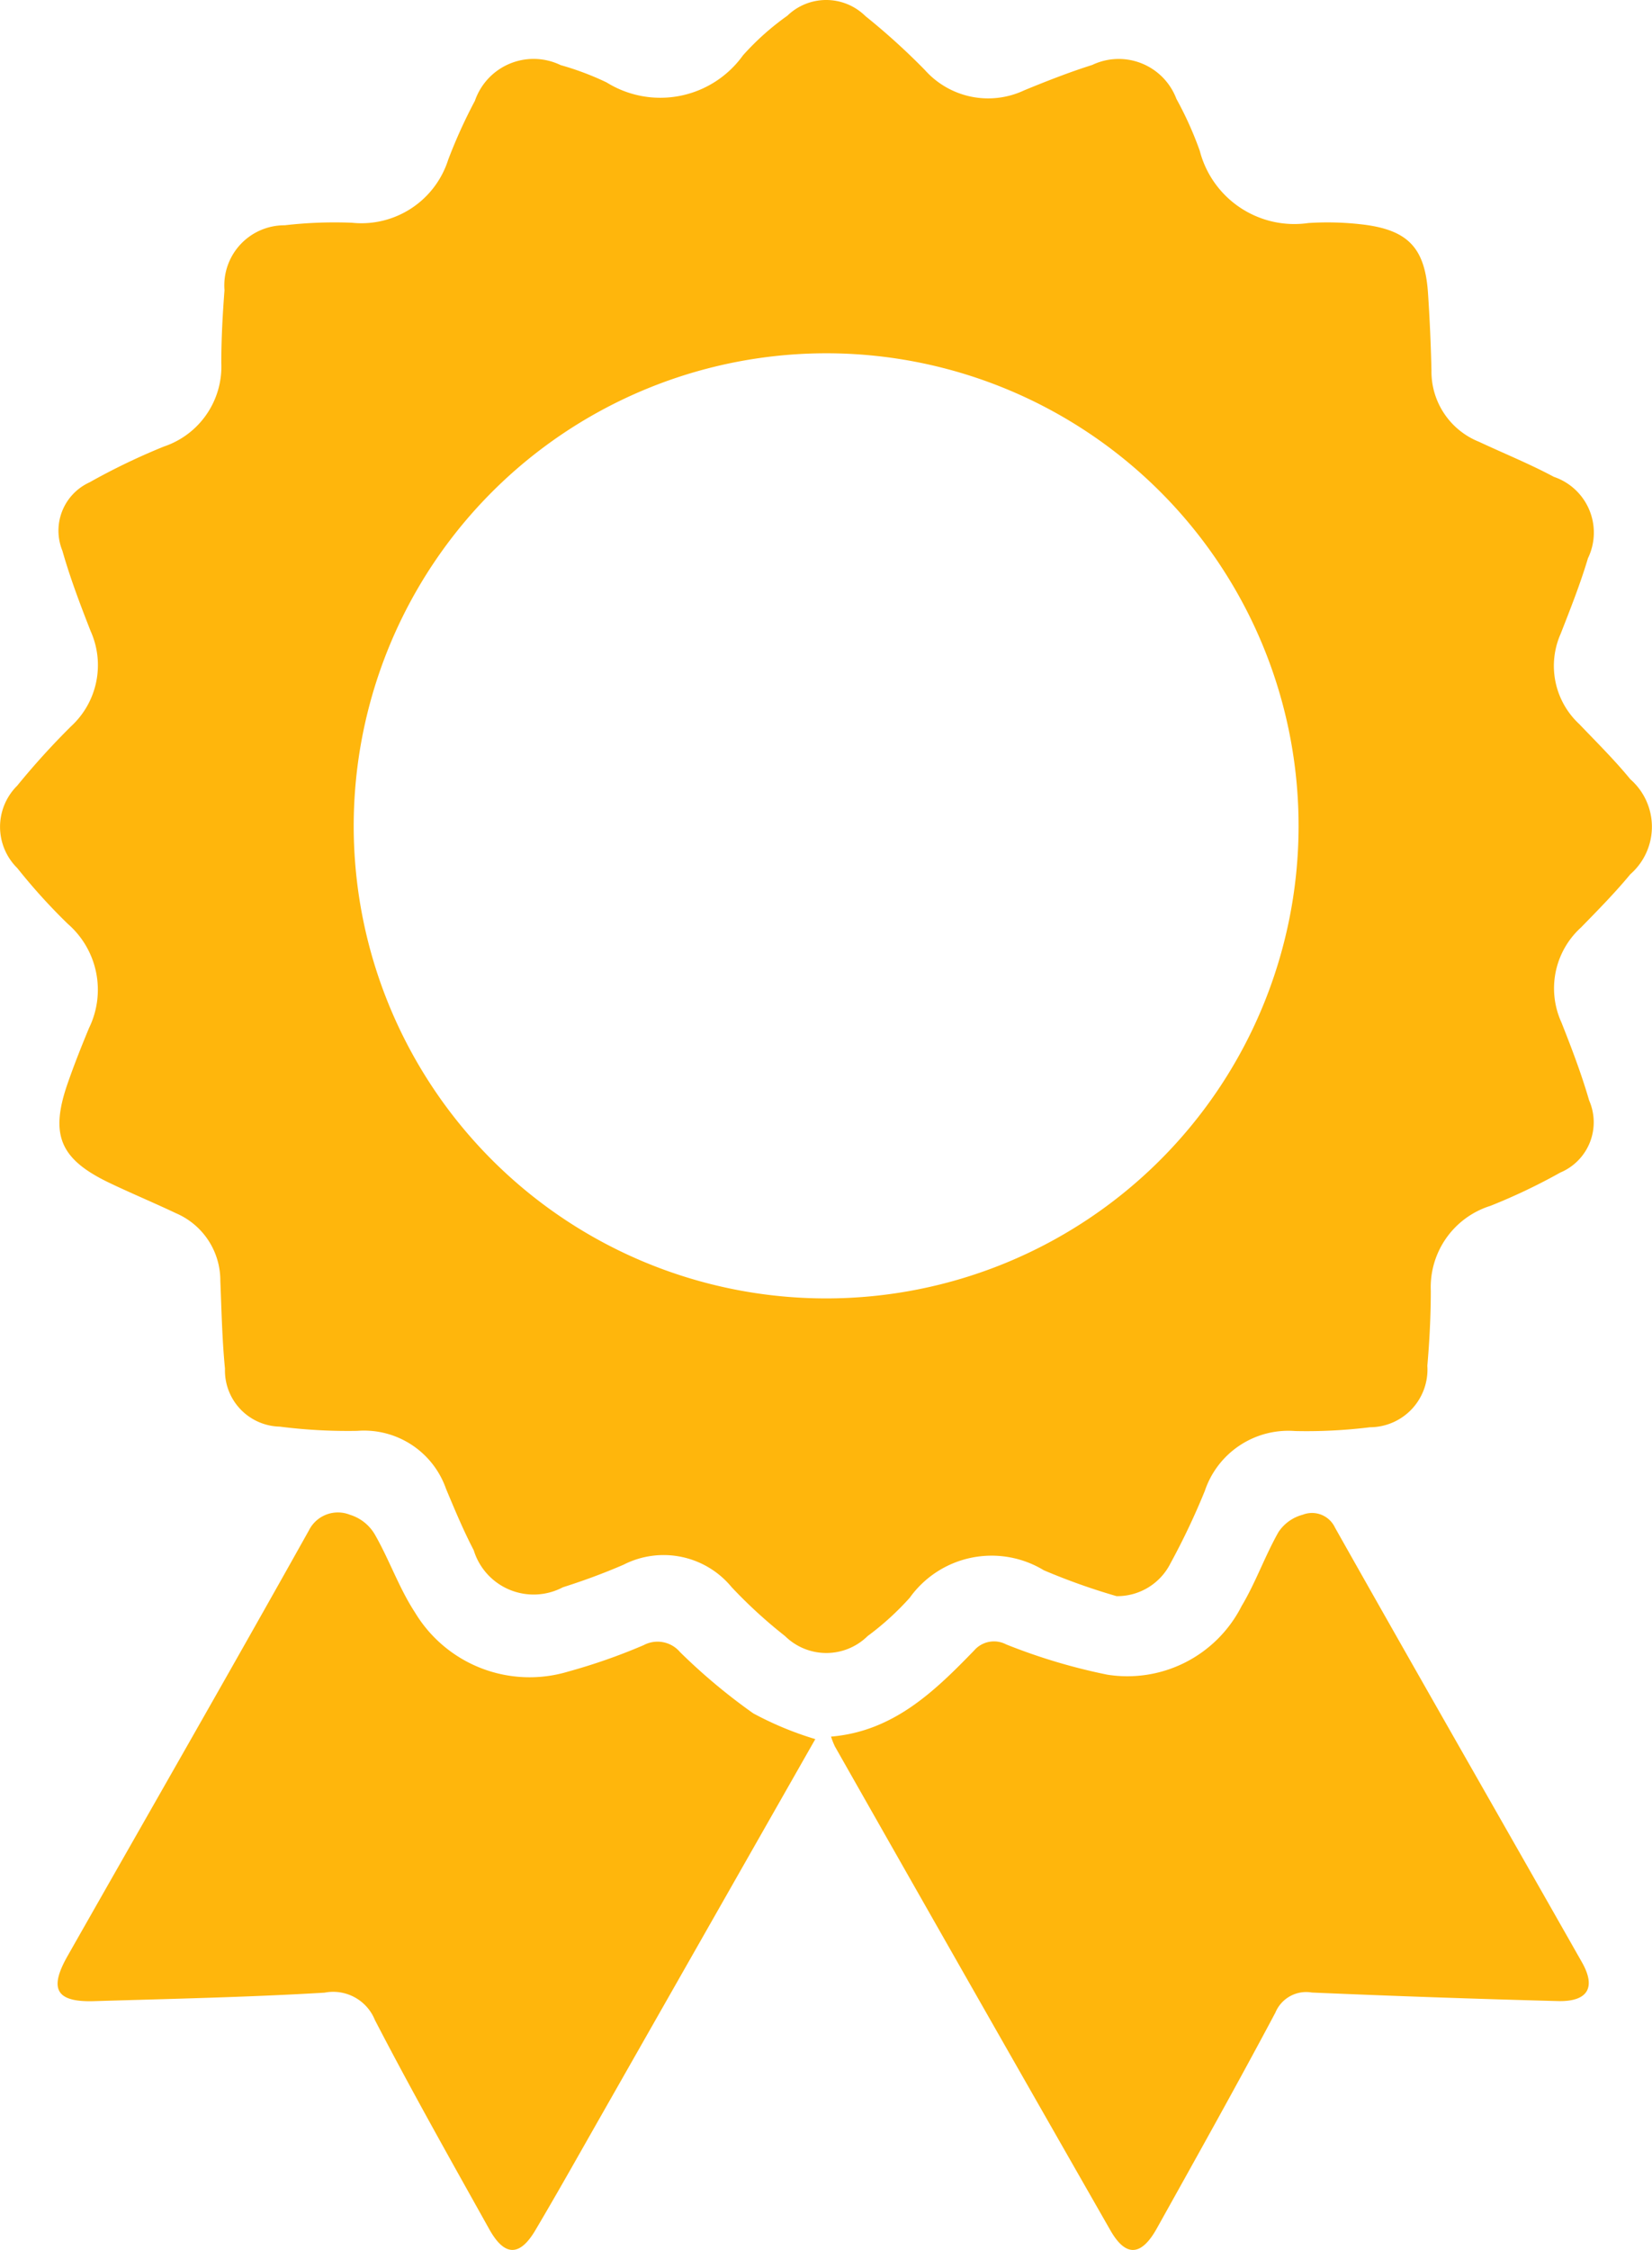 <svg id="reward-iocn" xmlns="http://www.w3.org/2000/svg" width="47.738" height="65" viewBox="0 0 47.738 65">
  <path id="Path_574" data-name="Path 574" d="M32.264,46.112a18.45,18.45,0,0,1-2.1-.747,2.91,2.91,0,0,0-3.876.793,8.071,8.071,0,0,1-1.217,1.107,1.7,1.7,0,0,1-2.387,0,13.935,13.935,0,0,1-1.544-1.414,2.547,2.547,0,0,0-3.125-.646c-.571.247-1.158.463-1.751.651a1.81,1.81,0,0,1-2.576-1.071c-.3-.575-.549-1.174-.8-1.773a2.51,2.51,0,0,0-2.566-1.675,15.507,15.507,0,0,1-2.238-.122A1.622,1.622,0,0,1,6.5,39.541C6.418,38.7,6.4,37.847,6.366,37A2.115,2.115,0,0,0,5.08,35.048c-.653-.31-1.322-.587-1.971-.9-1.384-.677-1.667-1.377-1.155-2.849.188-.541.4-1.075.618-1.6a2.522,2.522,0,0,0-.611-3.006A16.981,16.981,0,0,1,.5,25.081,1.674,1.674,0,0,1,.495,22.7a22,22,0,0,1,1.558-1.717,2.4,2.4,0,0,0,.566-2.747c-.3-.766-.593-1.536-.817-2.325a1.534,1.534,0,0,1,.783-1.975A18.842,18.842,0,0,1,4.738,12.9a2.436,2.436,0,0,0,1.656-2.42c0-.7.039-1.4.092-2.094A1.738,1.738,0,0,1,8.227,6.509a12.482,12.482,0,0,1,1.943-.073,2.631,2.631,0,0,0,2.781-1.822,14.843,14.843,0,0,1,.771-1.7A1.794,1.794,0,0,1,16.2,1.882a8.235,8.235,0,0,1,1.328.5A2.94,2.94,0,0,0,21.469,1.6,7.6,7.6,0,0,1,22.75.456a1.614,1.614,0,0,1,2.257.01,19.6,19.6,0,0,1,1.718,1.557,2.448,2.448,0,0,0,2.876.585c.645-.265,1.3-.522,1.961-.731a1.781,1.781,0,0,1,2.432.981,10.18,10.18,0,0,1,.675,1.5,2.823,2.823,0,0,0,3.139,2.086,8.54,8.54,0,0,1,1.644.052c1.258.169,1.726.695,1.812,1.97q.075,1.121.1,2.244a2.185,2.185,0,0,0,1.372,2.053c.722.338,1.464.638,2.166,1.014a1.7,1.7,0,0,1,.984,2.352c-.22.739-.506,1.459-.787,2.178a2.293,2.293,0,0,0,.537,2.613c.5.523,1.017,1.034,1.475,1.593a1.822,1.822,0,0,1,0,2.744c-.445.538-.937,1.037-1.425,1.537a2.374,2.374,0,0,0-.566,2.744c.293.74.579,1.488.8,2.252a1.574,1.574,0,0,1-.831,2.084,17.025,17.025,0,0,1-2.022.963,2.461,2.461,0,0,0-1.722,2.451c0,.723-.037,1.448-.1,2.169a1.667,1.667,0,0,1-1.657,1.776,14.972,14.972,0,0,1-2.164.109,2.546,2.546,0,0,0-2.609,1.729,20.537,20.537,0,0,1-.992,2.092A1.72,1.72,0,0,1,32.264,46.112ZM10.22,23.87A13.652,13.652,0,1,0,23.957,10.207,13.663,13.663,0,0,0,10.22,23.87Z" transform="translate(0.001 -0.001)" fill="#ffb60c" fill-rule="evenodd"/>
  <path id="Path_575" data-name="Path 575" d="M33,298.287q-3.1,5.447-6.183,10.866c-.629,1.105-1.251,2.214-1.9,3.311-.459.782-.9.774-1.344-.028-1.116-2-2.246-4-3.3-6.035a1.3,1.3,0,0,0-1.455-.789c-2.217.132-4.439.178-6.659.245-1.093.033-1.312-.343-.769-1.3,2.328-4.1,4.675-8.184,6.977-12.3a.935.935,0,0,1,1.185-.451,1.258,1.258,0,0,1,.718.567c.421.732.7,1.55,1.161,2.254a3.866,3.866,0,0,0,4.425,1.71,16.973,16.973,0,0,0,2.183-.764.852.852,0,0,1,1.052.2,16.981,16.981,0,0,0,2.116,1.77A9.551,9.551,0,0,0,33,298.287Z" transform="translate(-9.44 -248.046)" fill="#ffb60c" fill-rule="evenodd"/>
  <path id="Path_576" data-name="Path 576" d="M160.273,298.232c1.8-.152,2.984-1.3,4.137-2.49a.757.757,0,0,1,.924-.174,16.9,16.9,0,0,0,2.92.874,3.7,3.7,0,0,0,3.884-1.982c.408-.681.673-1.446,1.066-2.138a1.21,1.21,0,0,1,.7-.5.733.733,0,0,1,.932.371c2.363,4.194,4.76,8.37,7.136,12.557.417.734.168,1.144-.693,1.122q-3.557-.094-7.112-.247a.964.964,0,0,0-1.054.582c-1.112,2.092-2.27,4.16-3.423,6.229-.452.812-.9.836-1.344.059q-3.992-6.984-7.962-13.981A2.519,2.519,0,0,1,160.273,298.232Z" transform="translate(-136.259 -248.063)" fill="#ffb60c" fill-rule="evenodd"/>
</svg>
